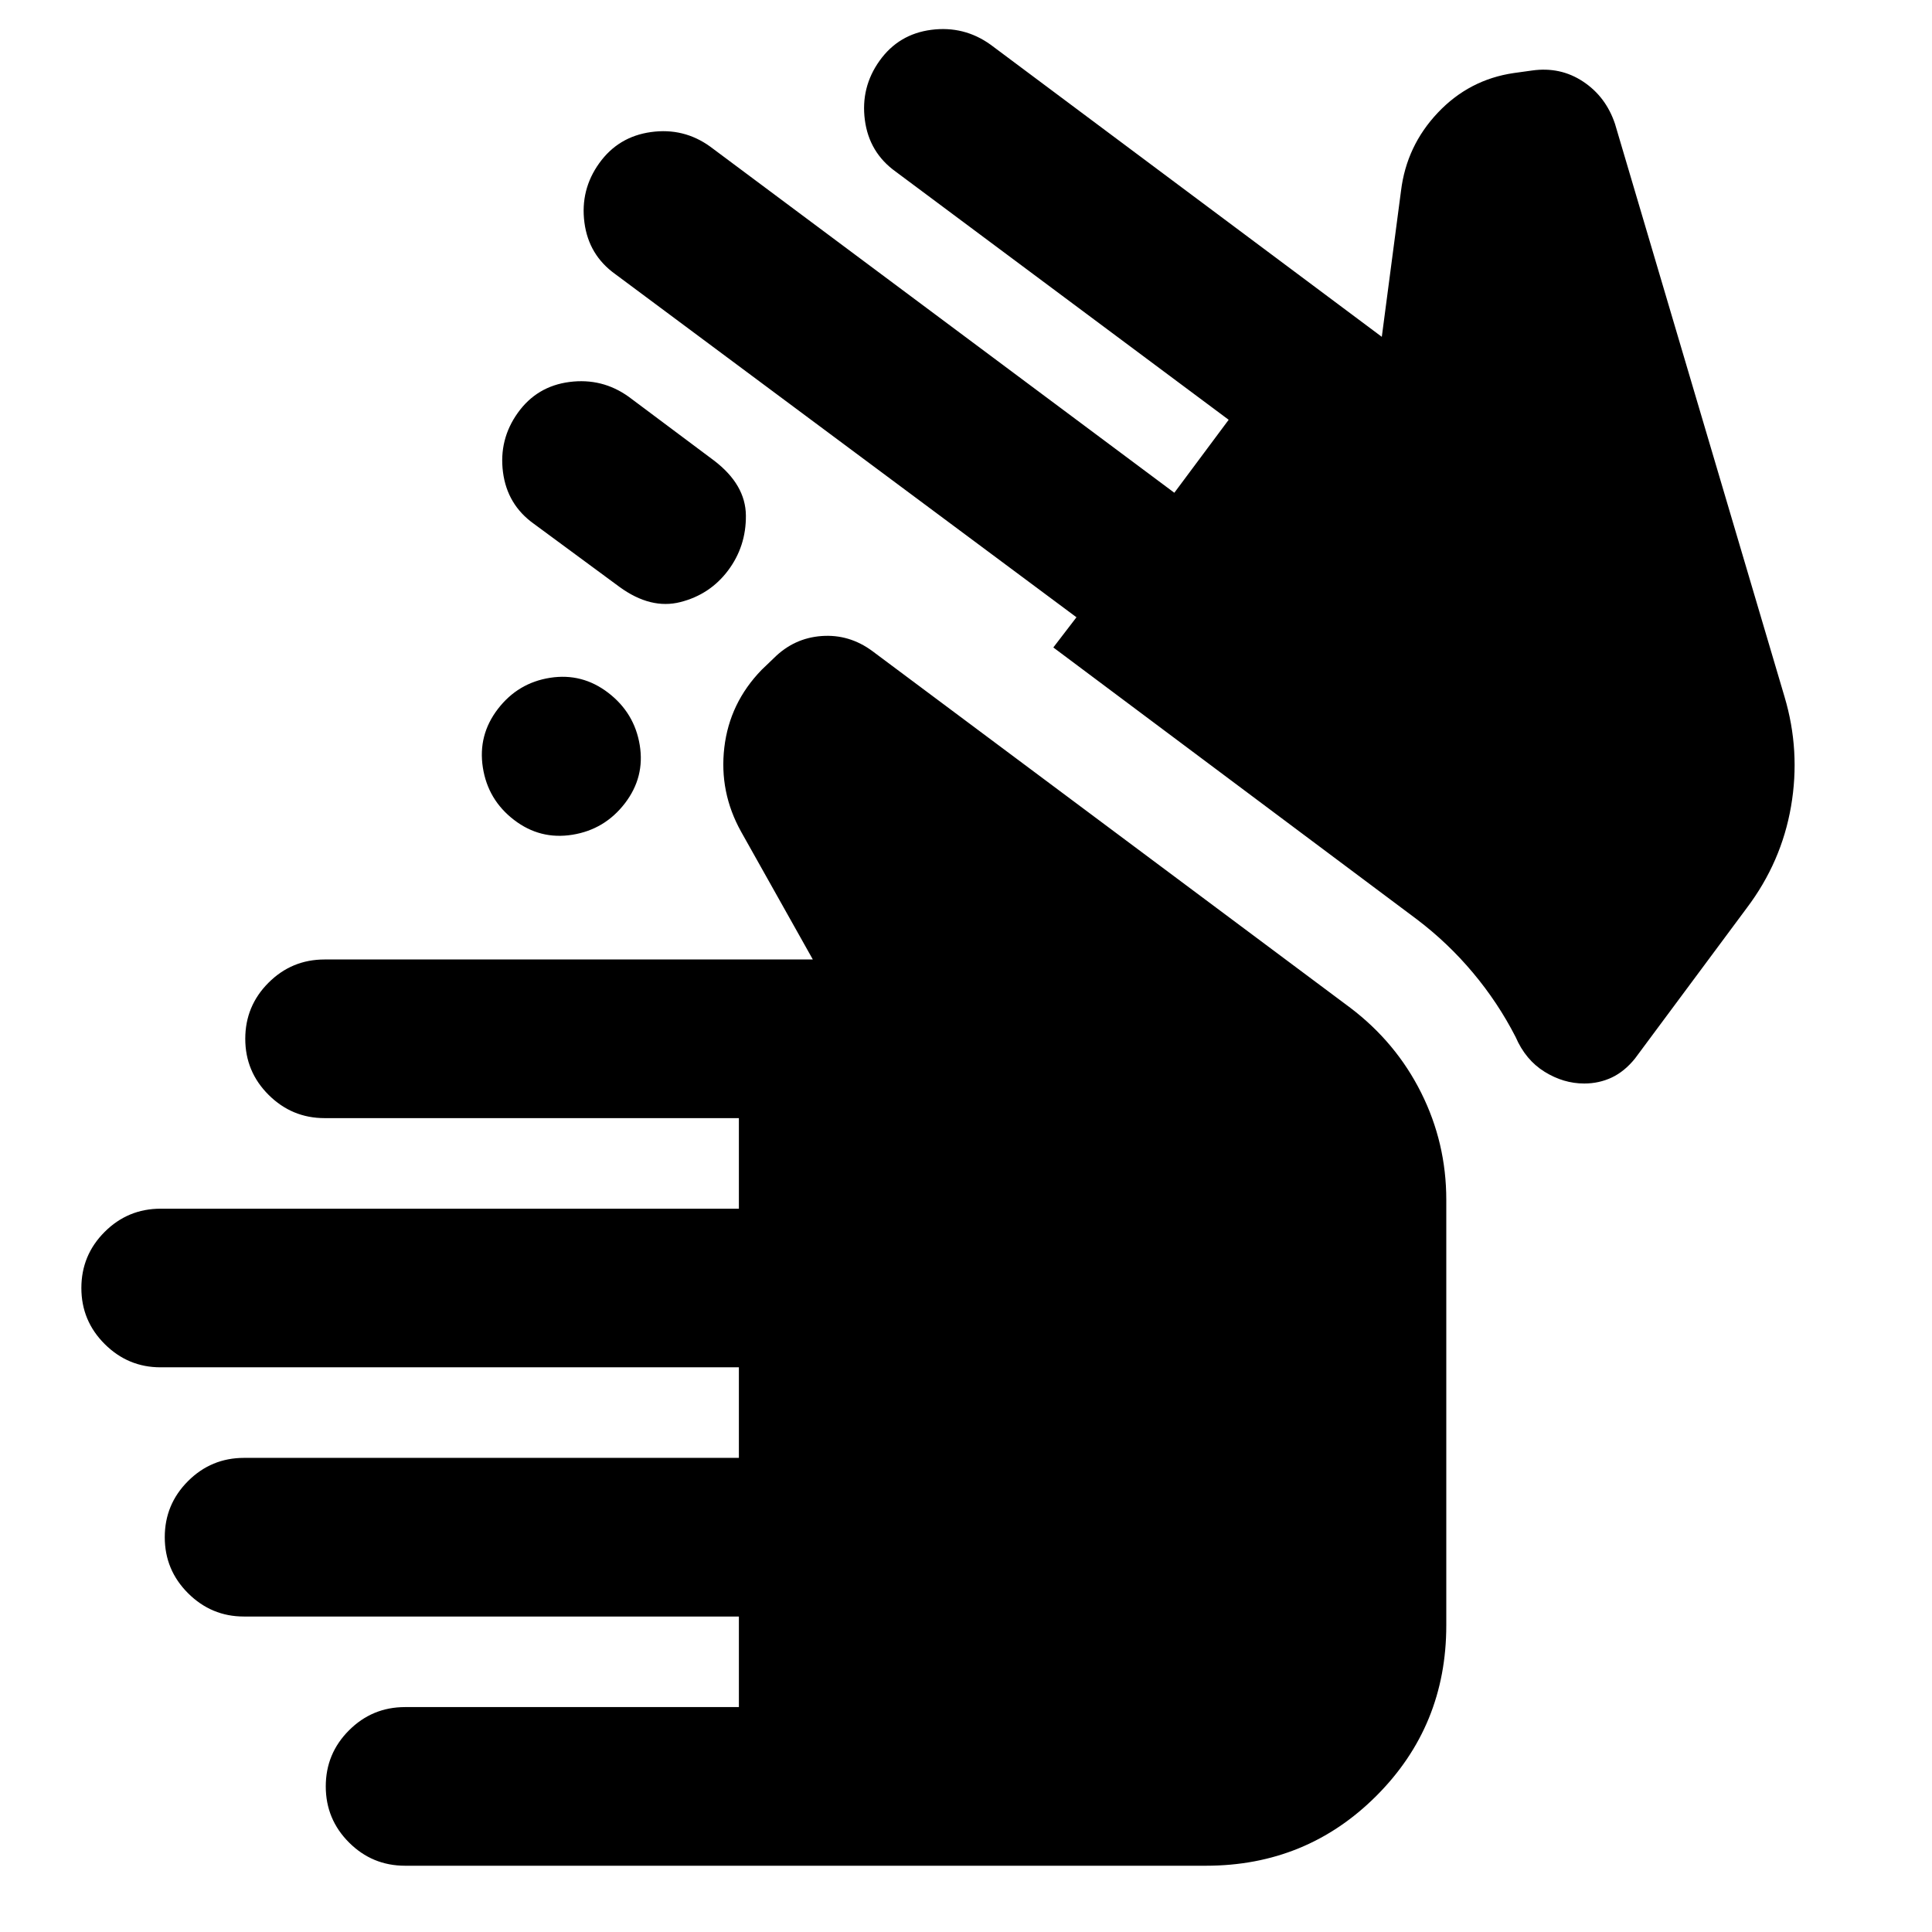 <svg xmlns="http://www.w3.org/2000/svg" height="24" viewBox="0 -960 960 960" width="24"><path d="M201.28-32.93q-16.31 0-27.86-11.55t-11.55-27.87q0-16.31 11.55-27.86t27.86-11.55h165.87v-45H121.17q-16.1 0-27.7-11.55-11.6-11.55-11.6-27.86 0-16.32 11.55-27.87t27.86-11.55h245.87v-45H79.73q-16.1 0-27.7-11.55-11.6-11.55-11.6-27.86t11.55-27.86q11.55-11.55 27.87-11.55h287.3v-45H161.28q-16.21 0-27.81-11.55-11.6-11.55-11.6-27.87 0-16.31 11.55-27.86t27.86-11.55h242.61l-35.63-63.48q-10.96-19.67-8.35-41.85 2.61-22.17 18.55-38.6l6.04-5.79q10-10 23.75-11t25.25 7.5l237.43 177.2q22.74 17.24 35.23 42.22 12.49 24.97 12.49 53.21v211.48q0 49.96-34.73 84.69-34.72 34.73-84.68 34.73H201.28Zm585.88-388.68q-10.27 0-19.69-5.85-9.43-5.84-14.38-17.28-8.76-17.09-21.18-31.9-12.41-14.82-27.98-26.62L523.39-638.28l11.5-15-229.15-170.5q-13.24-9.46-15.35-25.69-2.11-16.23 7.37-29.44 9.48-13.22 25.73-15.47t29.4 7.23l230.63 172 27-36.26L445.09-874.7q-13.22-9.47-15.35-25.69-2.13-16.22 7.33-29.45t25.69-15.34q16.24-2.1 29.46 7.38l194.39 145.17 9.54-72.52q2.74-22.42 18.31-38.86 15.56-16.45 37.71-19.69l9.07-1.26q14.08-2 25.4 5.5 11.31 7.5 15.84 21l84.24 284.68q8 26.86 3.23 54.49-4.76 27.63-21.97 50.44l-55.57 74.83q-5.21 6.45-11.54 9.43-6.33 2.98-13.71 2.98ZM247.41-607.74q9.98-12.98 25.94-15.47 15.95-2.49 28.93 7.49t15.6 25.94q2.62 15.95-7.39 28.96-10 13.01-26.06 15.6t-29.04-7.39q-12.98-9.98-15.47-26.06-2.49-16.09 7.49-29.07Zm17.87-91.98q-13.24-9.45-15.35-25.68-2.1-16.23 7.36-29.46 9.46-13.24 25.69-15.34 16.24-2.1 29.45 7.37l42.37 31.68q15.7 11.98 15.83 27.3.13 15.33-8.85 27.31-8.98 11.97-23.69 15.71-14.72 3.74-30.18-7.47l-42.63-31.42Z"/></svg>